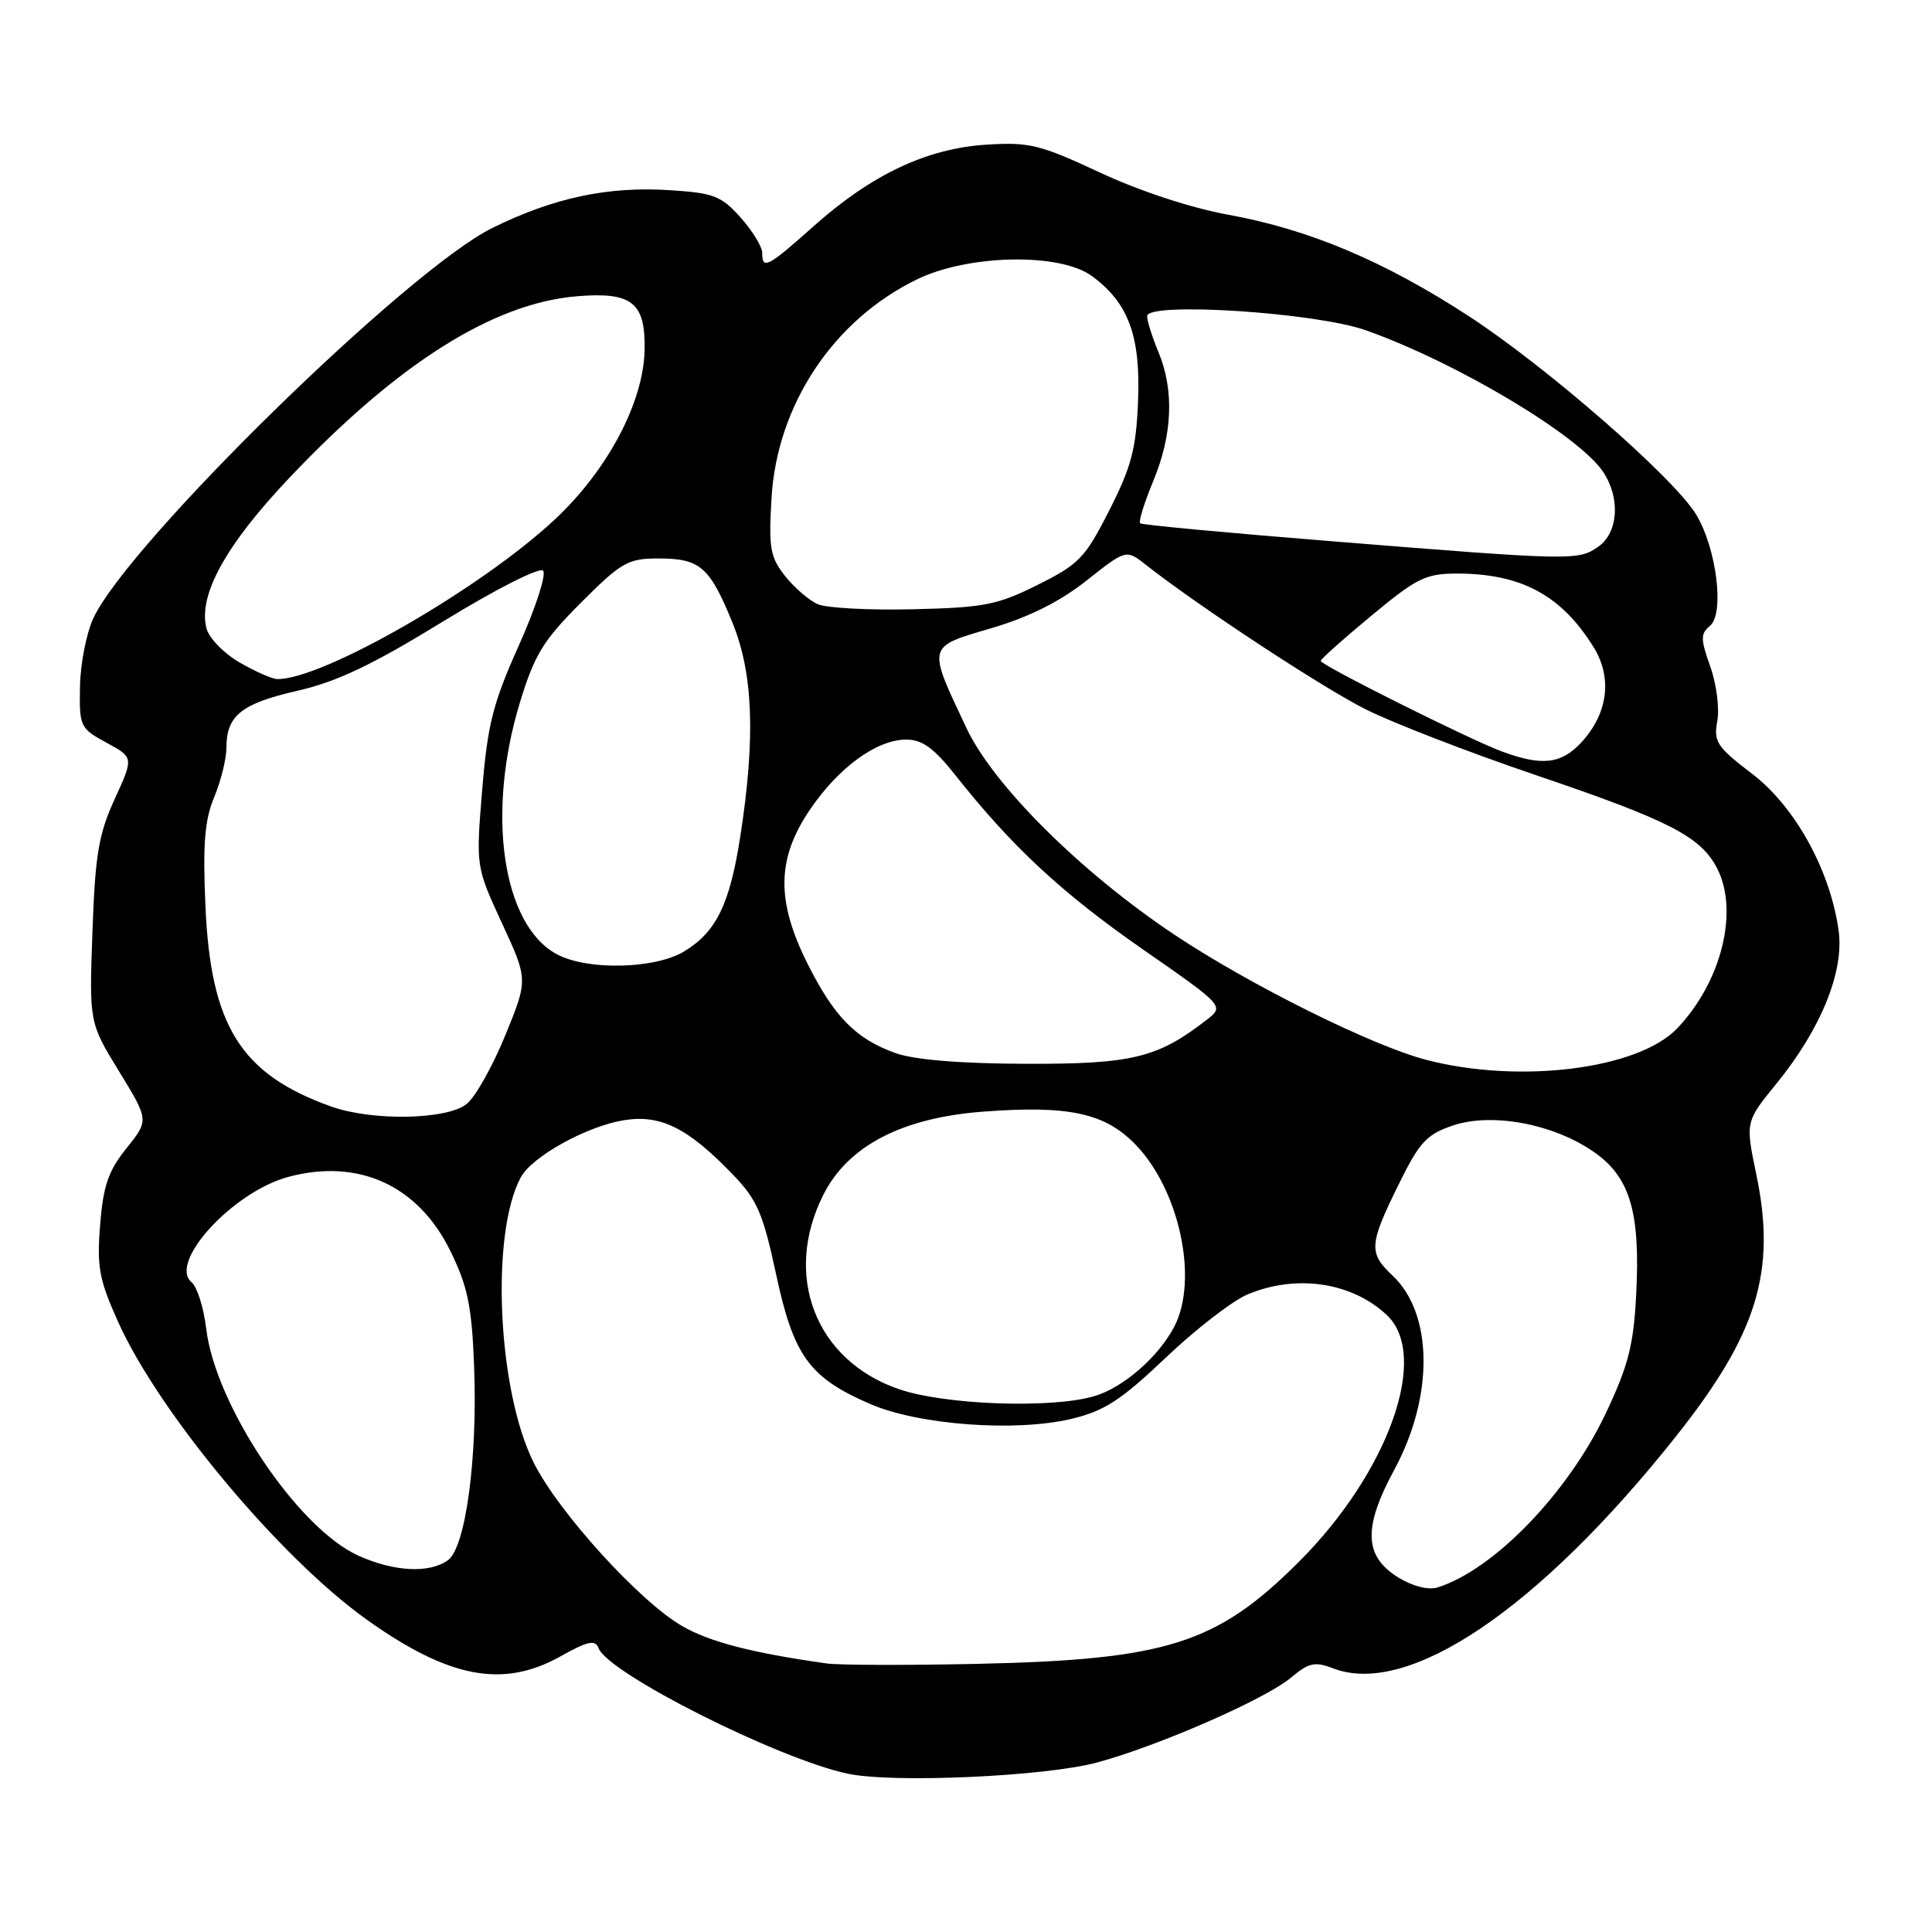 <?xml version="1.0" encoding="UTF-8" standalone="no"?>
<!DOCTYPE svg PUBLIC "-//W3C//DTD SVG 1.1//EN" "http://www.w3.org/Graphics/SVG/1.1/DTD/svg11.dtd" >
<svg xmlns="http://www.w3.org/2000/svg" xmlns:xlink="http://www.w3.org/1999/xlink" version="1.1" viewBox="0 0 256 256">
 <g >
 <path fill="currentColor"
d=" M 145.37 233.54 C 153.43 231.37 167.68 225.14 171.04 222.31 C 173.43 220.31 174.21 220.13 176.66 221.07 C 186.61 224.89 203.91 213.19 222.04 190.37 C 232.87 176.74 235.41 168.46 232.71 155.57 C 231.27 148.64 231.27 148.64 235.41 143.56 C 241.28 136.35 244.37 128.74 243.63 123.34 C 242.54 115.36 237.86 106.87 232.16 102.53 C 227.49 98.97 227.04 98.28 227.55 95.54 C 227.86 93.87 227.44 90.62 226.62 88.32 C 225.32 84.67 225.32 83.98 226.58 82.93 C 228.53 81.31 227.46 72.67 224.75 68.18 C 221.83 63.34 204.88 48.55 194.53 41.83 C 183.35 34.57 173.48 30.41 162.79 28.46 C 157.79 27.55 151.02 25.32 145.74 22.86 C 137.80 19.15 136.39 18.81 130.69 19.17 C 122.82 19.67 115.50 23.12 107.84 29.95 C 101.73 35.40 101.00 35.78 101.00 33.52 C 101.00 32.70 99.71 30.59 98.13 28.82 C 95.57 25.95 94.57 25.57 88.75 25.20 C 80.53 24.67 73.37 26.20 65.23 30.21 C 54.10 35.69 17.17 71.79 12.39 81.87 C 11.46 83.83 10.66 87.91 10.60 90.94 C 10.50 96.28 10.61 96.51 14.11 98.41 C 17.72 100.37 17.72 100.37 15.20 105.87 C 13.07 110.53 12.61 113.24 12.25 123.44 C 11.82 135.50 11.82 135.50 15.78 141.97 C 19.74 148.44 19.74 148.44 16.76 152.15 C 14.36 155.14 13.68 157.10 13.27 162.28 C 12.82 167.85 13.13 169.54 15.62 175.09 C 21.05 187.20 37.05 206.36 48.58 214.60 C 59.48 222.37 66.64 223.74 74.26 219.48 C 77.93 217.43 78.87 217.23 79.32 218.40 C 80.60 221.73 103.05 233.04 112.31 235.02 C 118.30 236.30 138.45 235.40 145.37 233.54 Z  M 109.50 220.41 C 99.58 219.01 94.02 217.56 90.37 215.45 C 84.74 212.19 74.04 200.42 70.75 193.87 C 65.93 184.31 64.97 163.54 68.99 156.03 C 70.47 153.25 77.74 149.23 82.69 148.43 C 87.56 147.65 91.19 149.47 97.16 155.69 C 100.32 158.97 101.11 160.79 102.84 168.86 C 105.15 179.68 107.26 182.57 115.34 186.05 C 121.79 188.83 134.64 189.77 142.00 188.00 C 146.35 186.96 148.54 185.53 154.49 179.88 C 158.46 176.10 163.34 172.34 165.32 171.51 C 171.79 168.81 179.10 169.89 183.75 174.24 C 189.50 179.62 183.98 195.10 172.08 206.98 C 161.22 217.82 154.59 219.92 129.50 220.47 C 120.15 220.67 111.15 220.65 109.50 220.41 Z  M 185.37 209.08 C 180.74 206.26 180.57 202.48 184.74 194.77 C 190.01 185.04 189.91 174.08 184.51 169.01 C 181.33 166.02 181.40 164.93 185.30 157.00 C 188.08 151.34 189.02 150.32 192.50 149.14 C 197.68 147.39 205.80 148.90 211.17 152.62 C 216.00 155.96 217.37 160.59 216.80 171.59 C 216.45 178.29 215.75 180.99 212.75 187.32 C 207.74 197.86 197.97 207.97 190.50 210.34 C 189.30 210.72 187.24 210.21 185.37 209.08 Z  M 47.46 206.12 C 39.42 202.47 28.52 186.18 27.32 176.03 C 26.99 173.27 26.12 170.52 25.39 169.91 C 22.25 167.30 30.86 157.92 38.19 155.95 C 47.49 153.44 55.42 157.07 59.68 165.77 C 61.98 170.47 62.51 173.05 62.82 180.97 C 63.30 193.19 61.71 205.01 59.36 206.73 C 56.91 208.51 52.20 208.27 47.46 206.12 Z  M 119.08 184.06 C 108.05 180.26 103.70 169.00 109.11 158.29 C 112.37 151.83 119.54 148.11 130.25 147.30 C 141.60 146.44 146.39 147.47 150.45 151.65 C 156.30 157.68 158.84 169.59 155.59 175.80 C 153.47 179.85 148.77 183.92 144.93 185.02 C 139.18 186.67 125.12 186.15 119.08 184.06 Z  M 43.88 146.62 C 31.90 142.34 27.90 135.95 27.22 120.00 C 26.86 111.81 27.12 108.65 28.38 105.63 C 29.27 103.50 30.00 100.55 30.00 99.07 C 30.00 94.82 32.00 93.22 39.41 91.53 C 44.64 90.34 49.32 88.11 58.72 82.34 C 65.73 78.05 71.49 75.12 71.96 75.62 C 72.42 76.10 70.98 80.55 68.76 85.50 C 65.31 93.20 64.61 95.97 63.89 104.67 C 63.06 114.84 63.06 114.84 66.51 122.32 C 69.97 129.80 69.97 129.80 66.97 137.15 C 65.32 141.19 63.03 145.29 61.87 146.25 C 59.33 148.38 49.37 148.58 43.88 146.62 Z  M 189.00 140.44 C 181.81 138.57 165.56 130.49 155.57 123.82 C 143.24 115.59 131.66 104.09 128.08 96.51 C 122.85 85.44 122.77 85.76 131.32 83.25 C 136.35 81.77 140.43 79.73 143.98 76.92 C 149.22 72.78 149.22 72.78 151.86 74.86 C 158.69 80.24 175.15 91.07 180.96 93.99 C 184.51 95.77 194.62 99.69 203.43 102.68 C 221.20 108.71 225.35 110.84 227.52 115.05 C 230.45 120.71 228.10 130.13 222.23 136.27 C 217.06 141.68 201.35 143.65 189.00 140.44 Z  M 118.66 139.54 C 113.42 137.68 110.51 134.71 106.98 127.65 C 102.85 119.37 102.92 113.83 107.25 107.39 C 111.05 101.73 116.15 98.00 120.08 98.00 C 122.21 98.00 123.75 99.12 126.62 102.75 C 134.09 112.19 140.70 118.33 151.37 125.75 C 162.24 133.31 162.24 133.31 159.87 135.15 C 153.37 140.19 150.02 141.00 135.93 140.96 C 127.20 140.93 121.16 140.43 118.66 139.54 Z  M 73.76 126.43 C 66.56 122.53 64.41 107.76 68.89 93.09 C 70.83 86.73 71.97 84.87 77.00 79.84 C 82.35 74.49 83.21 74.00 87.23 74.00 C 92.77 74.00 94.03 75.09 97.05 82.50 C 99.81 89.25 100.12 97.78 98.09 110.85 C 96.71 119.78 94.91 123.48 90.70 126.04 C 86.81 128.42 77.80 128.62 73.76 126.43 Z  M 199.00 99.57 C 194.66 97.96 175.00 88.13 175.00 87.57 C 175.00 87.34 178.02 84.64 181.72 81.58 C 187.74 76.58 188.91 76.00 193.07 76.00 C 201.57 76.00 206.91 78.88 211.17 85.77 C 213.68 89.83 213.06 94.56 209.53 98.38 C 206.86 101.25 204.33 101.54 199.00 99.57 Z  M 31.71 87.76 C 29.63 86.55 27.67 84.52 27.35 83.24 C 26.25 78.86 29.89 72.25 38.29 63.37 C 52.71 48.14 65.39 40.14 76.52 39.25 C 83.77 38.66 85.55 40.10 85.41 46.42 C 85.26 53.33 80.50 62.31 73.53 68.82 C 63.72 78.00 42.68 90.09 36.72 89.98 C 36.05 89.96 33.80 88.97 31.71 87.76 Z  M 108.39 80.07 C 107.23 79.58 105.27 77.89 104.03 76.33 C 102.05 73.82 101.84 72.64 102.23 66.00 C 102.96 53.64 110.43 42.40 121.50 37.02 C 128.33 33.70 140.44 33.47 144.67 36.57 C 149.52 40.12 151.14 44.50 150.80 53.10 C 150.55 59.46 149.92 61.84 147.00 67.60 C 143.80 73.91 142.99 74.76 137.51 77.49 C 132.15 80.17 130.40 80.51 121.01 80.73 C 115.23 80.87 109.55 80.57 108.39 80.07 Z  M 176.50 71.72 C 162.75 70.62 151.31 69.55 151.07 69.34 C 150.84 69.14 151.62 66.61 152.82 63.72 C 155.37 57.57 155.60 51.69 153.50 46.65 C 152.68 44.68 152.00 42.54 152.00 41.89 C 152.00 39.96 174.35 41.40 181.00 43.77 C 193.13 48.08 209.29 57.75 212.46 62.58 C 214.74 66.06 214.42 70.59 211.78 72.44 C 209.12 74.30 208.38 74.29 176.50 71.72 Z "/>
</g>
</svg>